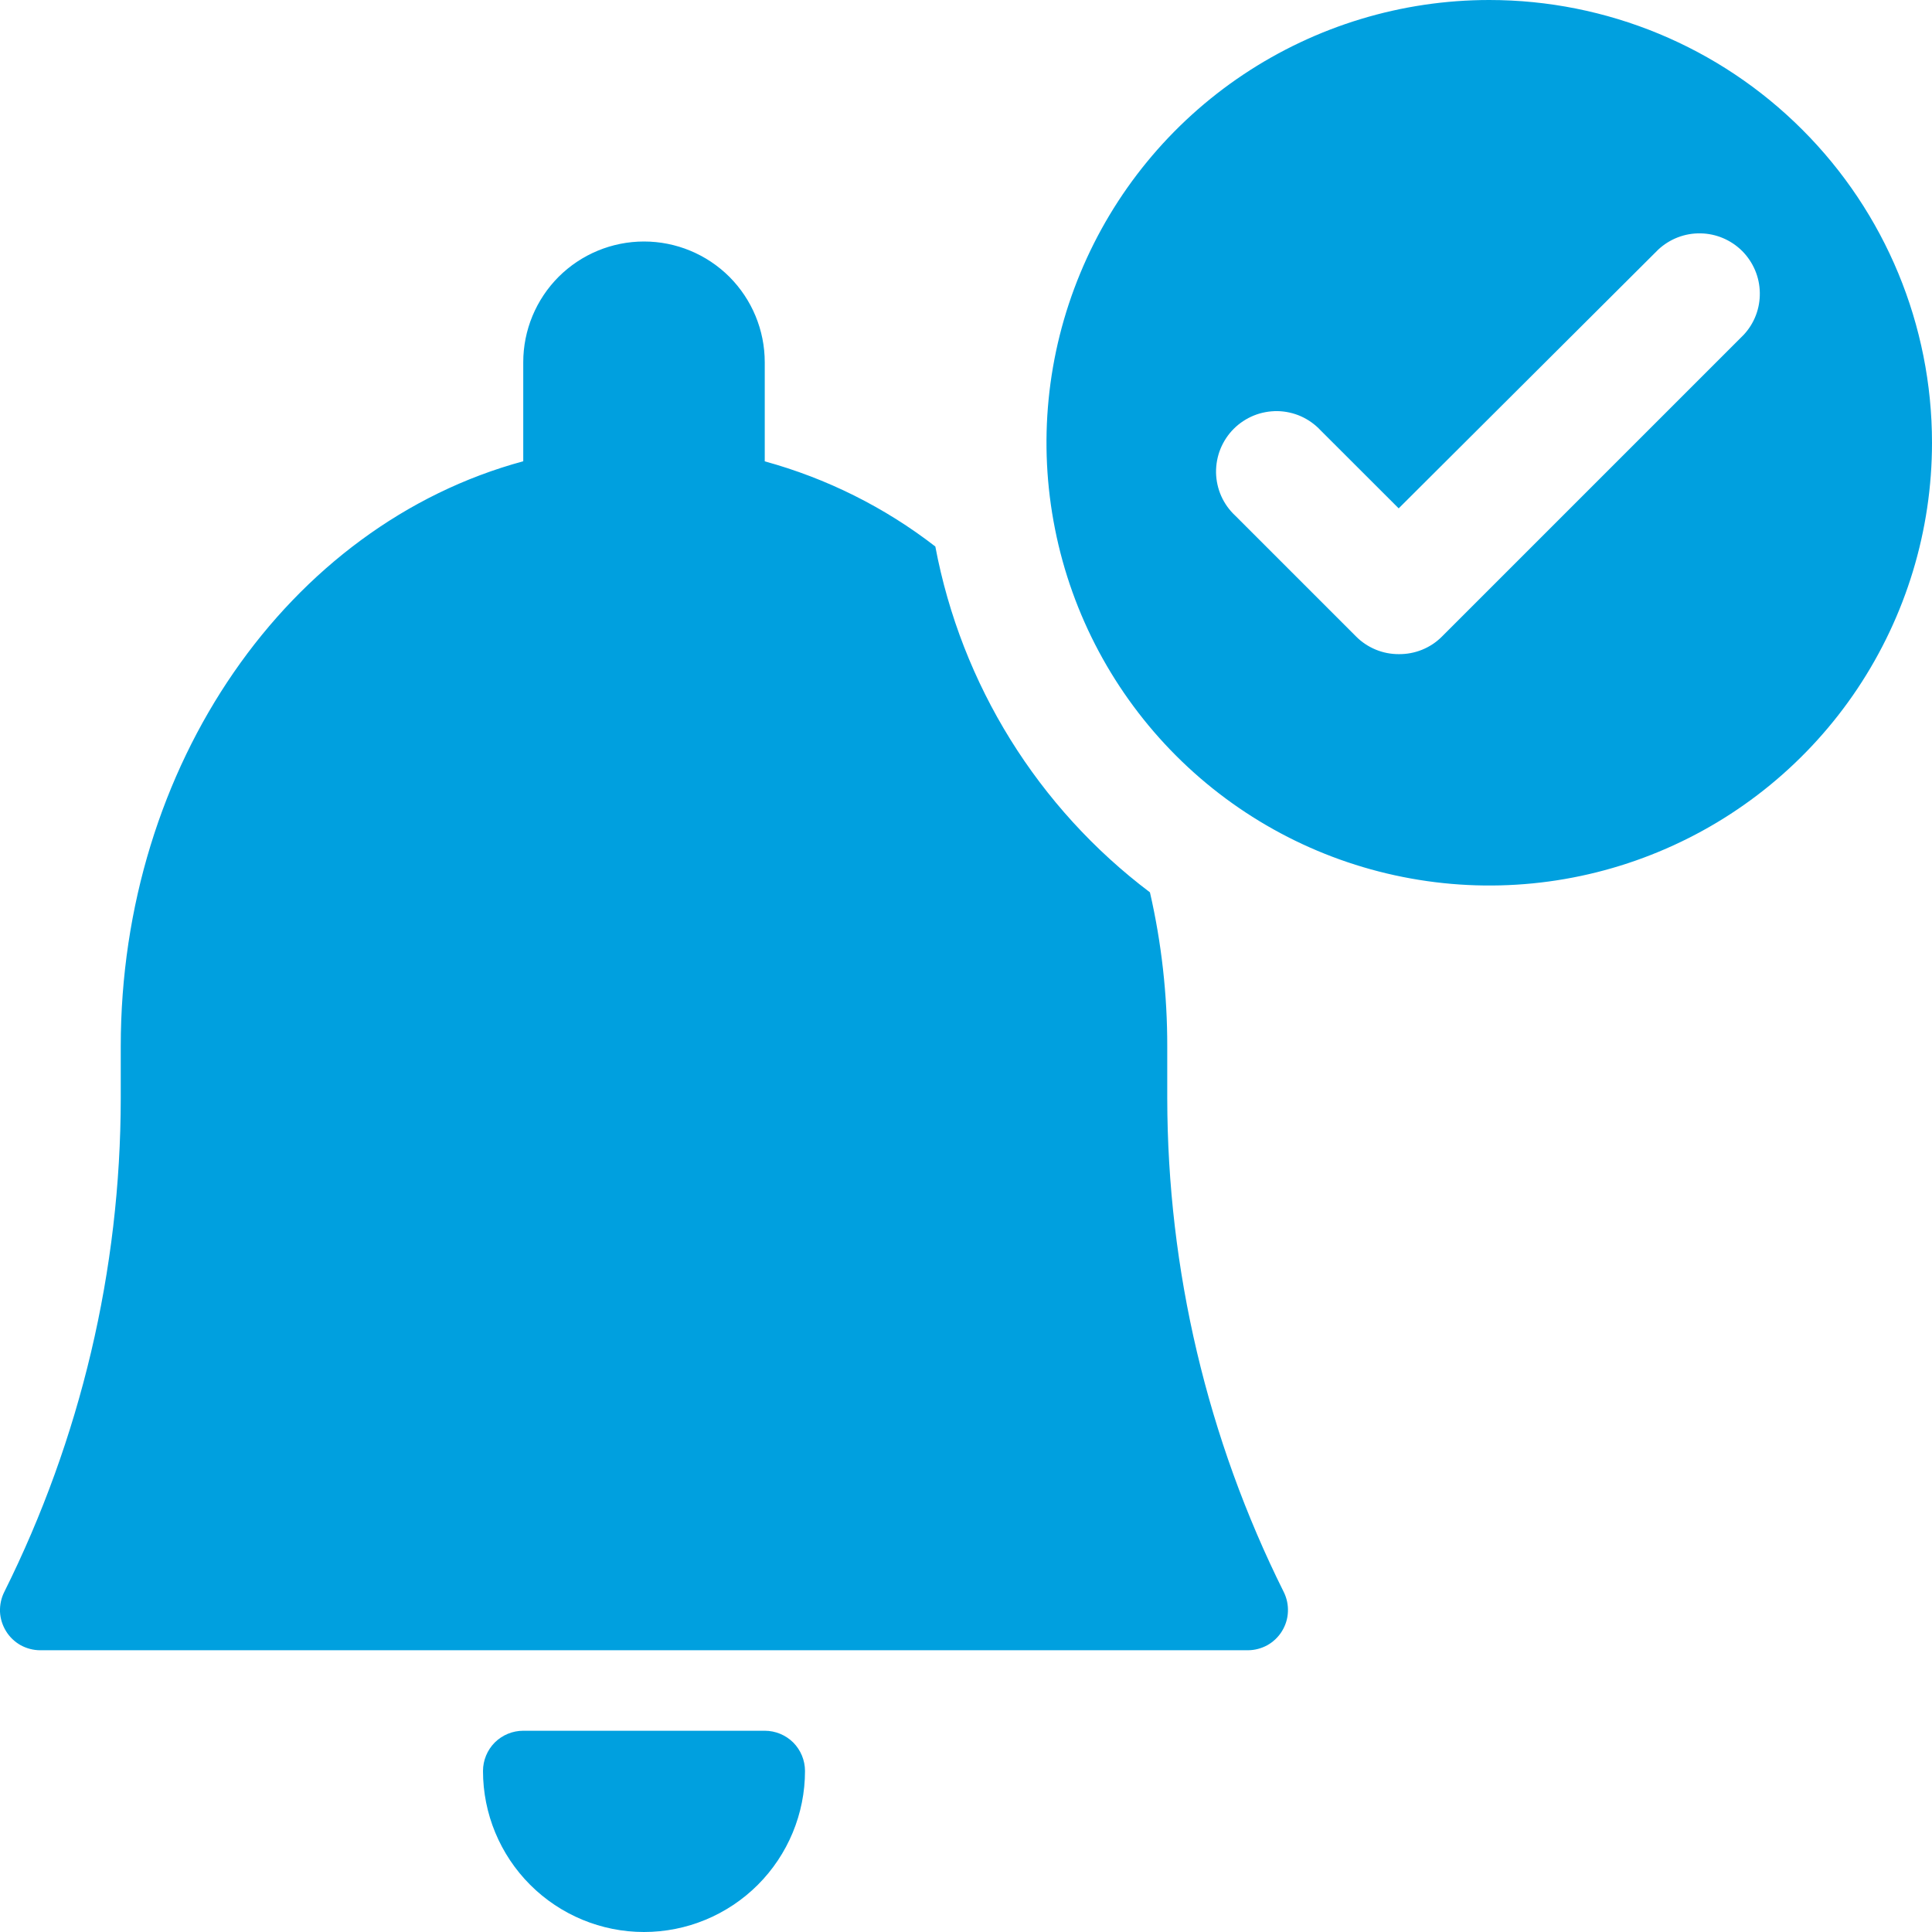 <svg class="icon"
     viewBox="0 0 24 24"
     fill="none"
     xmlns="http://www.w3.org/2000/svg"
>
  <path fill-rule="evenodd"
        clip-rule="evenodd"
        d="M15.444 0.927C16.349 0.323 17.412 0 18.5 0C19.959 0 21.358 0.579 22.389 1.611C23.421 2.642 24 4.041 24 5.5C24 6.588 23.677 7.651 23.073 8.556C22.469 9.46 21.61 10.165 20.605 10.581C19.6 10.998 18.494 11.107 17.427 10.894C16.36 10.682 15.38 10.158 14.611 9.389C13.842 8.62 13.318 7.64 13.106 6.573C12.893 5.506 13.002 4.4 13.419 3.395C13.835 2.39 14.54 1.531 15.444 0.927ZM17.088 8.069C17.179 8.107 17.276 8.126 17.375 8.126C17.474 8.127 17.572 8.109 17.664 8.072C17.756 8.035 17.84 7.98 17.91 7.91L21.66 4.16C21.793 4.018 21.865 3.83 21.861 3.635C21.858 3.441 21.779 3.256 21.642 3.118C21.504 2.981 21.319 2.902 21.125 2.899C20.93 2.895 20.742 2.968 20.6 3.1L17.375 6.315L16.405 5.346C16.336 5.272 16.253 5.213 16.162 5.172C16.07 5.131 15.97 5.109 15.87 5.107C15.769 5.106 15.669 5.124 15.575 5.162C15.482 5.2 15.397 5.256 15.326 5.327C15.255 5.398 15.199 5.483 15.161 5.576C15.123 5.67 15.105 5.77 15.106 5.871C15.108 5.971 15.13 6.071 15.171 6.163C15.212 6.255 15.271 6.337 15.345 6.406L16.845 7.906C16.914 7.976 16.997 8.031 17.088 8.069ZM11.619 6.789C10.989 6.301 10.269 5.942 9.5 5.731V4.5C9.5 4.102 9.342 3.721 9.061 3.439C8.779 3.158 8.398 3 8 3C7.602 3 7.221 3.158 6.939 3.439C6.658 3.721 6.5 4.102 6.5 4.5V5.73C3.579 6.521 1.5 9.507 1.5 13V13.646C1.498 15.774 1.002 17.872 0.053 19.776C0.015 19.852 -0.003 19.937 0 20.022C0.004 20.107 0.03 20.19 0.075 20.263C0.119 20.335 0.182 20.395 0.256 20.437C0.331 20.478 0.415 20.5 0.5 20.5H15.5C15.585 20.5 15.669 20.478 15.744 20.437C15.818 20.395 15.881 20.335 15.925 20.263C15.97 20.19 15.996 20.107 15.999 20.022C16.003 19.937 15.985 19.852 15.947 19.776C14.998 17.872 14.503 15.774 14.5 13.646V13C14.501 12.356 14.429 11.713 14.285 11.085C12.893 10.035 11.942 8.503 11.619 6.789ZM9.5 21.5H6.5C6.367 21.5 6.24 21.553 6.146 21.646C6.053 21.74 6 21.867 6 22C6 22.53 6.211 23.039 6.586 23.414C6.961 23.789 7.47 24 8 24C8.53 24 9.039 23.789 9.414 23.414C9.789 23.039 10 22.53 10 22C10 21.867 9.947 21.74 9.854 21.646C9.76 21.553 9.633 21.5 9.5 21.5Z"
        fill="#00A0DF"
  />
</svg>
